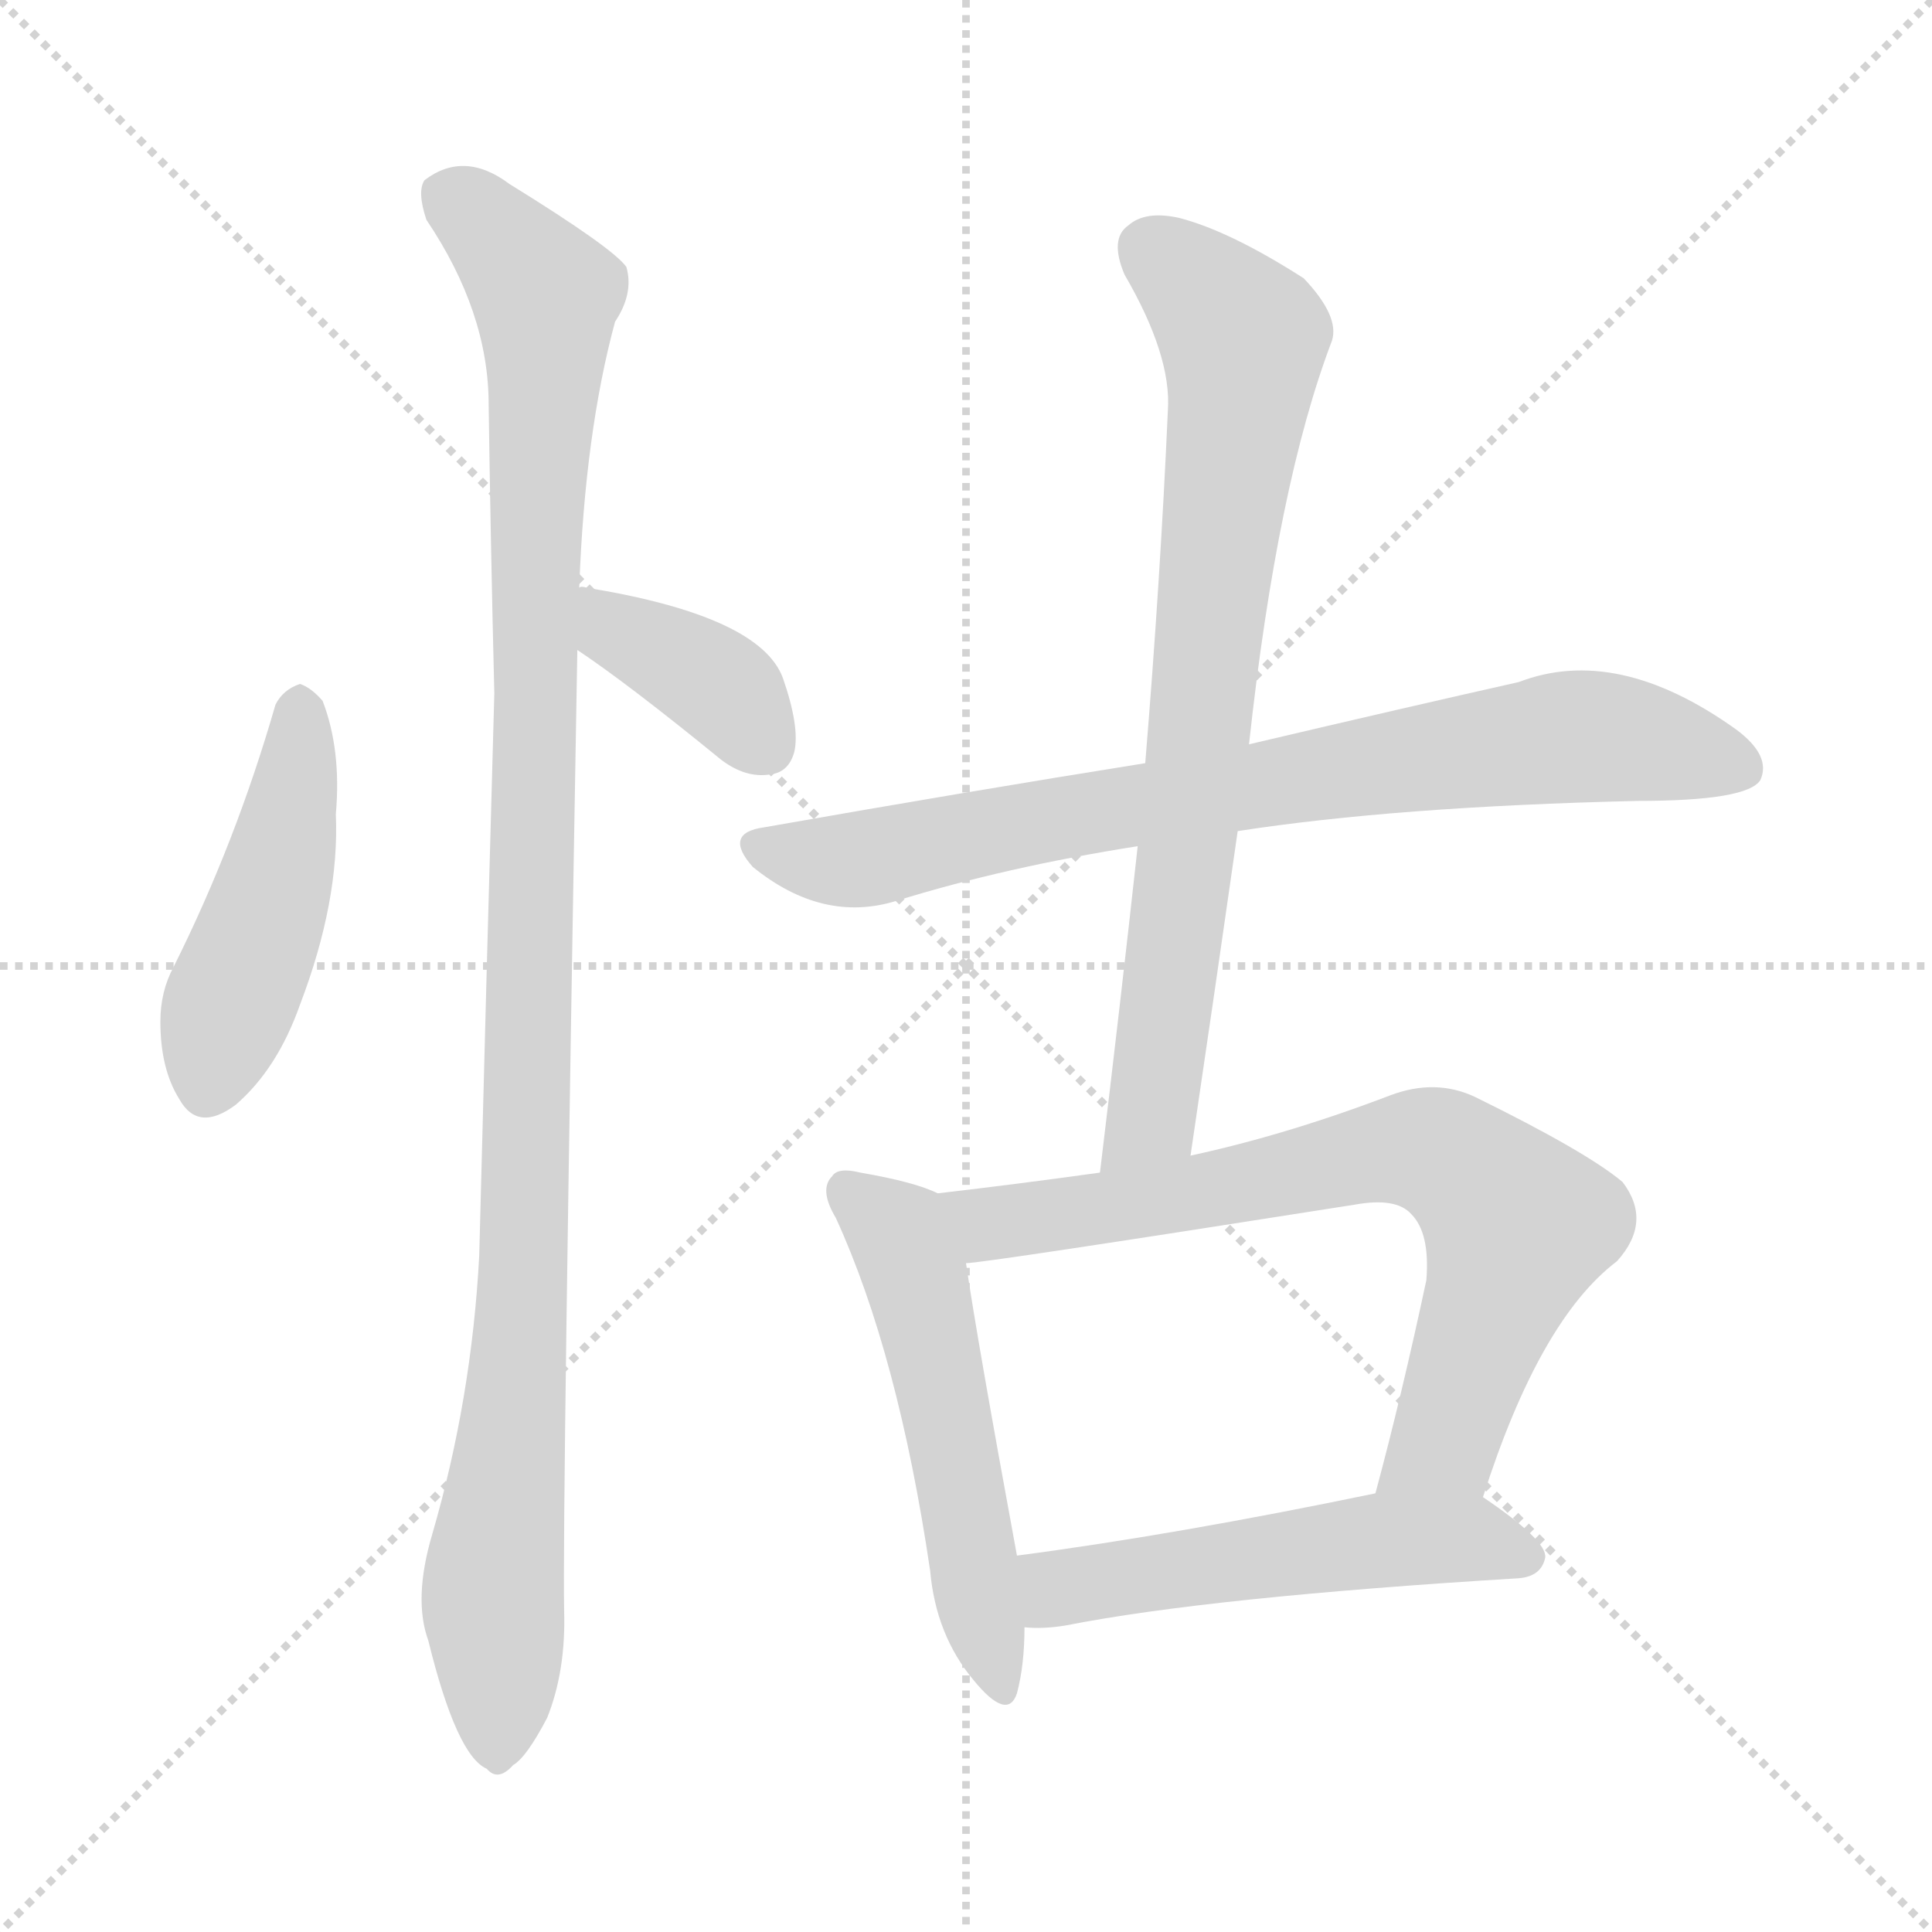 <svg version="1.1" viewBox="0 0 1024 1024" xmlns="http://www.w3.org/2000/svg">
  <g stroke="lightgray" stroke-dasharray="1,1" stroke-width="1" transform="scale(4, 4)">
    <line x1="0" y1="0" x2="256" y2="256"></line>
    <line x1="256" y1="0" x2="0" y2="256"></line>
    <line x1="128" y1="0" x2="128" y2="256"></line>
    <line x1="0" y1="128" x2="256" y2="128"></line>
  </g>
<g transform="scale(1, -1) translate(0, -900)">
   <style type="text/css">
    @keyframes keyframes0 {
      from {
       stroke: blue;
       stroke-dashoffset: 465;
       stroke-width: 128;
       }
       60% {
       animation-timing-function: step-end;
       stroke: blue;
       stroke-dashoffset: 0;
       stroke-width: 128;
       }
       to {
       stroke: black;
       stroke-width: 1024;
       }
       }
       #make-me-a-hanzi-animation-0 {
         animation: keyframes0 0.628s both;
         animation-delay: 0s;
         animation-timing-function: linear;
       }
    @keyframes keyframes1 {
      from {
       stroke: blue;
       stroke-dashoffset: 386;
       stroke-width: 128;
       }
       56% {
       animation-timing-function: step-end;
       stroke: blue;
       stroke-dashoffset: 0;
       stroke-width: 128;
       }
       to {
       stroke: black;
       stroke-width: 1024;
       }
       }
       #make-me-a-hanzi-animation-1 {
         animation: keyframes1 0.564s both;
         animation-delay: 0.628s;
         animation-timing-function: linear;
       }
    @keyframes keyframes2 {
      from {
       stroke: blue;
       stroke-dashoffset: 1100;
       stroke-width: 128;
       }
       78% {
       animation-timing-function: step-end;
       stroke: blue;
       stroke-dashoffset: 0;
       stroke-width: 128;
       }
       to {
       stroke: black;
       stroke-width: 1024;
       }
       }
       #make-me-a-hanzi-animation-2 {
         animation: keyframes2 1.145s both;
         animation-delay: 1.193s;
         animation-timing-function: linear;
       }
    @keyframes keyframes3 {
      from {
       stroke: blue;
       stroke-dashoffset: 785;
       stroke-width: 128;
       }
       72% {
       animation-timing-function: step-end;
       stroke: blue;
       stroke-dashoffset: 0;
       stroke-width: 128;
       }
       to {
       stroke: black;
       stroke-width: 1024;
       }
       }
       #make-me-a-hanzi-animation-3 {
         animation: keyframes3 0.889s both;
         animation-delay: 2.338s;
         animation-timing-function: linear;
       }
    @keyframes keyframes4 {
      from {
       stroke: blue;
       stroke-dashoffset: 768;
       stroke-width: 128;
       }
       71% {
       animation-timing-function: step-end;
       stroke: blue;
       stroke-dashoffset: 0;
       stroke-width: 128;
       }
       to {
       stroke: black;
       stroke-width: 1024;
       }
       }
       #make-me-a-hanzi-animation-4 {
         animation: keyframes4 0.875s both;
         animation-delay: 3.227s;
         animation-timing-function: linear;
       }
    @keyframes keyframes5 {
      from {
       stroke: blue;
       stroke-dashoffset: 534;
       stroke-width: 128;
       }
       63% {
       animation-timing-function: step-end;
       stroke: blue;
       stroke-dashoffset: 0;
       stroke-width: 128;
       }
       to {
       stroke: black;
       stroke-width: 1024;
       }
       }
       #make-me-a-hanzi-animation-5 {
         animation: keyframes5 0.685s both;
         animation-delay: 4.102s;
         animation-timing-function: linear;
       }
    @keyframes keyframes6 {
      from {
       stroke: blue;
       stroke-dashoffset: 734;
       stroke-width: 128;
       }
       70% {
       animation-timing-function: step-end;
       stroke: blue;
       stroke-dashoffset: 0;
       stroke-width: 128;
       }
       to {
       stroke: black;
       stroke-width: 1024;
       }
       }
       #make-me-a-hanzi-animation-6 {
         animation: keyframes6 0.847s both;
         animation-delay: 4.786s;
         animation-timing-function: linear;
       }
    @keyframes keyframes7 {
      from {
       stroke: blue;
       stroke-dashoffset: 527;
       stroke-width: 128;
       }
       63% {
       animation-timing-function: step-end;
       stroke: blue;
       stroke-dashoffset: 0;
       stroke-width: 128;
       }
       to {
       stroke: black;
       stroke-width: 1024;
       }
       }
       #make-me-a-hanzi-animation-7 {
         animation: keyframes7 0.679s both;
         animation-delay: 5.633s;
         animation-timing-function: linear;
       }
</style>
<path d="M 146.0 526.5 Q 125.0 453.5 92.0 387.5 Q 85.0 374.5 85.0 358.5 Q 85.0 333.5 95.0 317.5 Q 105.0 299.5 125.0 314.5 Q 147.0 333.5 159.0 367.5 Q 180.0 422.5 178.0 468.5 Q 181.0 502.5 171.0 528.5 Q 165.0 535.5 159.0 537.5 Q 150.0 534.5 146.0 526.5 Z" fill="lightgray"></path> 
<path d="M 306.0 555.5 Q 333.0 537.5 382.0 497.5 Q 395.0 487.5 408.0 489.5 Q 418.0 490.5 421.0 501.5 Q 424.0 514.5 415.0 540.5 Q 403.0 573.5 311.0 588.5 Q 308.0 589.5 307.0 588.5 C 277.0 589.5 281.0 572.5 306.0 555.5 Z" fill="lightgray"></path> 
<path d="M 307.0 588.5 Q 310.0 670.5 326.0 729.5 Q 336.0 744.5 332.0 758.5 Q 325.0 768.5 270.0 802.5 Q 246.0 820.5 225.0 804.5 Q 221.0 798.5 226.0 783.5 Q 259.0 734.5 259.0 685.5 Q 260.0 613.5 262.0 532.5 Q 258.0 390.5 254.0 234.5 Q 250.0 158.5 229.0 86.5 Q 219.0 52.5 227.0 30.5 Q 242.0 -30.5 258.0 -37.5 Q 264.0 -44.5 272.0 -35.5 Q 279.0 -31.5 290.0 -10.5 Q 300.0 14.5 299.0 46.5 Q 298.0 97.5 306.0 555.5 L 307.0 588.5 Z" fill="lightgray"></path> 
<path d="M 656.0 459.5 Q 740.0 472.5 868.0 475.5 Q 926.0 475.5 933.0 486.5 Q 939.0 499.5 920.0 513.5 Q 857.0 558.5 805.0 538.5 Q 747.0 525.5 662.0 505.5 L 607.0 495.5 Q 513.0 480.5 405.0 461.5 Q 383.0 458.5 399.0 440.5 Q 436.0 410.5 475.0 422.5 Q 533.0 440.5 603.0 451.5 L 656.0 459.5 Z" fill="lightgray"></path> 
<path d="M 631.0 287.5 Q 644.0 375.5 656.0 459.5 L 662.0 505.5 Q 677.0 643.5 706.0 719.5 Q 710.0 732.5 691.0 752.5 Q 652.0 777.5 625.0 784.5 Q 607.0 788.5 598.0 780.5 Q 588.0 773.5 596.0 754.5 Q 621.0 711.5 619.0 682.5 Q 615.0 592.5 607.0 495.5 L 603.0 451.5 Q 594.0 369.5 583.0 278.5 C 579.0 248.5 627.0 257.5 631.0 287.5 Z" fill="lightgray"></path> 
<path d="M 497.0 267.5 Q 485.0 273.5 456.0 278.5 Q 444.0 281.5 441.0 276.5 Q 434.0 269.5 443.0 254.5 Q 476.0 182.5 493.0 67.5 Q 496.0 33.5 516.0 9.5 Q 534.0 -12.5 539.0 2.5 Q 543.0 17.5 543.0 37.5 L 539.0 75.5 Q 518.0 189.5 512.0 230.5 C 508.0 260.5 507.0 263.5 497.0 267.5 Z" fill="lightgray"></path> 
<path d="M 786.0 106.5 Q 816.0 200.5 857.0 231.5 Q 876.0 252.5 860.0 273.5 Q 841.0 289.5 782.0 318.5 Q 761.0 328.5 737.0 319.5 Q 682.0 298.5 631.0 287.5 L 583.0 278.5 Q 540.0 272.5 497.0 267.5 C 467.0 263.5 482.0 226.5 512.0 230.5 Q 521.0 230.5 718.0 261.5 Q 740.0 265.5 748.0 256.5 Q 758.0 246.5 756.0 221.5 Q 743.0 160.5 729.0 108.5 C 721.0 79.5 777.0 78.5 786.0 106.5 Z" fill="lightgray"></path> 
<path d="M 543.0 37.5 Q 553.0 36.5 565.0 38.5 Q 641.0 53.5 805.0 63.5 Q 817.0 64.5 819.0 74.5 Q 820.0 83.5 786.0 106.5 C 771.0 117.5 758.0 114.5 729.0 108.5 Q 623.0 86.5 539.0 75.5 C 509.0 71.5 513.0 38.5 543.0 37.5 Z" fill="lightgray"></path> 
      <clipPath id="make-me-a-hanzi-clip-0">
      <path d="M 146.0 526.5 Q 125.0 453.5 92.0 387.5 Q 85.0 374.5 85.0 358.5 Q 85.0 333.5 95.0 317.5 Q 105.0 299.5 125.0 314.5 Q 147.0 333.5 159.0 367.5 Q 180.0 422.5 178.0 468.5 Q 181.0 502.5 171.0 528.5 Q 165.0 535.5 159.0 537.5 Q 150.0 534.5 146.0 526.5 Z" fill="lightgray"></path>
      </clipPath>
      <path clip-path="url(#make-me-a-hanzi-clip-0)" d="M 160.0 526.5 L 153.0 461.5 L 111.0 324.5 " fill="none" id="make-me-a-hanzi-animation-0" stroke-dasharray="337 674" stroke-linecap="round"></path>

      <clipPath id="make-me-a-hanzi-clip-1">
      <path d="M 306.0 555.5 Q 333.0 537.5 382.0 497.5 Q 395.0 487.5 408.0 489.5 Q 418.0 490.5 421.0 501.5 Q 424.0 514.5 415.0 540.5 Q 403.0 573.5 311.0 588.5 Q 308.0 589.5 307.0 588.5 C 277.0 589.5 281.0 572.5 306.0 555.5 Z" fill="lightgray"></path>
      </clipPath>
      <path clip-path="url(#make-me-a-hanzi-clip-1)" d="M 309.0 582.5 L 320.0 578.5 L 326.0 565.5 L 382.0 535.5 L 407.0 503.5 " fill="none" id="make-me-a-hanzi-animation-1" stroke-dasharray="258 516" stroke-linecap="round"></path>

      <clipPath id="make-me-a-hanzi-clip-2">
      <path d="M 307.0 588.5 Q 310.0 670.5 326.0 729.5 Q 336.0 744.5 332.0 758.5 Q 325.0 768.5 270.0 802.5 Q 246.0 820.5 225.0 804.5 Q 221.0 798.5 226.0 783.5 Q 259.0 734.5 259.0 685.5 Q 260.0 613.5 262.0 532.5 Q 258.0 390.5 254.0 234.5 Q 250.0 158.5 229.0 86.5 Q 219.0 52.5 227.0 30.5 Q 242.0 -30.5 258.0 -37.5 Q 264.0 -44.5 272.0 -35.5 Q 279.0 -31.5 290.0 -10.5 Q 300.0 14.5 299.0 46.5 Q 298.0 97.5 306.0 555.5 L 307.0 588.5 Z" fill="lightgray"></path>
      </clipPath>
      <path clip-path="url(#make-me-a-hanzi-clip-2)" d="M 237.0 797.5 L 266.0 773.5 L 289.0 743.5 L 277.0 207.5 L 261.0 56.5 L 263.0 -24.5 " fill="none" id="make-me-a-hanzi-animation-2" stroke-dasharray="972 1944" stroke-linecap="round"></path>

      <clipPath id="make-me-a-hanzi-clip-3">
      <path d="M 656.0 459.5 Q 740.0 472.5 868.0 475.5 Q 926.0 475.5 933.0 486.5 Q 939.0 499.5 920.0 513.5 Q 857.0 558.5 805.0 538.5 Q 747.0 525.5 662.0 505.5 L 607.0 495.5 Q 513.0 480.5 405.0 461.5 Q 383.0 458.5 399.0 440.5 Q 436.0 410.5 475.0 422.5 Q 533.0 440.5 603.0 451.5 L 656.0 459.5 Z" fill="lightgray"></path>
      </clipPath>
      <path clip-path="url(#make-me-a-hanzi-clip-3)" d="M 403.0 450.5 L 462.0 445.5 L 559.0 466.5 L 830.0 509.5 L 870.0 506.5 L 924.0 492.5 " fill="none" id="make-me-a-hanzi-animation-3" stroke-dasharray="657 1314" stroke-linecap="round"></path>

      <clipPath id="make-me-a-hanzi-clip-4">
      <path d="M 631.0 287.5 Q 644.0 375.5 656.0 459.5 L 662.0 505.5 Q 677.0 643.5 706.0 719.5 Q 710.0 732.5 691.0 752.5 Q 652.0 777.5 625.0 784.5 Q 607.0 788.5 598.0 780.5 Q 588.0 773.5 596.0 754.5 Q 621.0 711.5 619.0 682.5 Q 615.0 592.5 607.0 495.5 L 603.0 451.5 Q 594.0 369.5 583.0 278.5 C 579.0 248.5 627.0 257.5 631.0 287.5 Z" fill="lightgray"></path>
      </clipPath>
      <path clip-path="url(#make-me-a-hanzi-clip-4)" d="M 611.0 766.5 L 640.0 742.5 L 659.0 716.5 L 614.0 330.5 L 609.0 305.5 L 588.0 286.5 " fill="none" id="make-me-a-hanzi-animation-4" stroke-dasharray="640 1280" stroke-linecap="round"></path>

      <clipPath id="make-me-a-hanzi-clip-5">
      <path d="M 497.0 267.5 Q 485.0 273.5 456.0 278.5 Q 444.0 281.5 441.0 276.5 Q 434.0 269.5 443.0 254.5 Q 476.0 182.5 493.0 67.5 Q 496.0 33.5 516.0 9.5 Q 534.0 -12.5 539.0 2.5 Q 543.0 17.5 543.0 37.5 L 539.0 75.5 Q 518.0 189.5 512.0 230.5 C 508.0 260.5 507.0 263.5 497.0 267.5 Z" fill="lightgray"></path>
      </clipPath>
      <path clip-path="url(#make-me-a-hanzi-clip-5)" d="M 450.0 268.5 L 476.0 246.5 L 484.0 226.5 L 528.0 8.5 " fill="none" id="make-me-a-hanzi-animation-5" stroke-dasharray="406 812" stroke-linecap="round"></path>

      <clipPath id="make-me-a-hanzi-clip-6">
      <path d="M 786.0 106.5 Q 816.0 200.5 857.0 231.5 Q 876.0 252.5 860.0 273.5 Q 841.0 289.5 782.0 318.5 Q 761.0 328.5 737.0 319.5 Q 682.0 298.5 631.0 287.5 L 583.0 278.5 Q 540.0 272.5 497.0 267.5 C 467.0 263.5 482.0 226.5 512.0 230.5 Q 521.0 230.5 718.0 261.5 Q 740.0 265.5 748.0 256.5 Q 758.0 246.5 756.0 221.5 Q 743.0 160.5 729.0 108.5 C 721.0 79.5 777.0 78.5 786.0 106.5 Z" fill="lightgray"></path>
      </clipPath>
      <path clip-path="url(#make-me-a-hanzi-clip-6)" d="M 505.0 263.5 L 526.0 251.5 L 651.0 269.5 L 739.0 290.5 L 775.0 281.5 L 804.0 250.5 L 765.0 135.5 L 736.0 113.5 " fill="none" id="make-me-a-hanzi-animation-6" stroke-dasharray="606 1212" stroke-linecap="round"></path>

      <clipPath id="make-me-a-hanzi-clip-7">
      <path d="M 543.0 37.5 Q 553.0 36.5 565.0 38.5 Q 641.0 53.5 805.0 63.5 Q 817.0 64.5 819.0 74.5 Q 820.0 83.5 786.0 106.5 C 771.0 117.5 758.0 114.5 729.0 108.5 Q 623.0 86.5 539.0 75.5 C 509.0 71.5 513.0 38.5 543.0 37.5 Z" fill="lightgray"></path>
      </clipPath>
      <path clip-path="url(#make-me-a-hanzi-clip-7)" d="M 548.0 44.5 L 560.0 58.5 L 726.0 83.5 L 784.0 84.5 L 809.0 74.5 " fill="none" id="make-me-a-hanzi-animation-7" stroke-dasharray="399 798" stroke-linecap="round"></path>

</g>
</svg>

